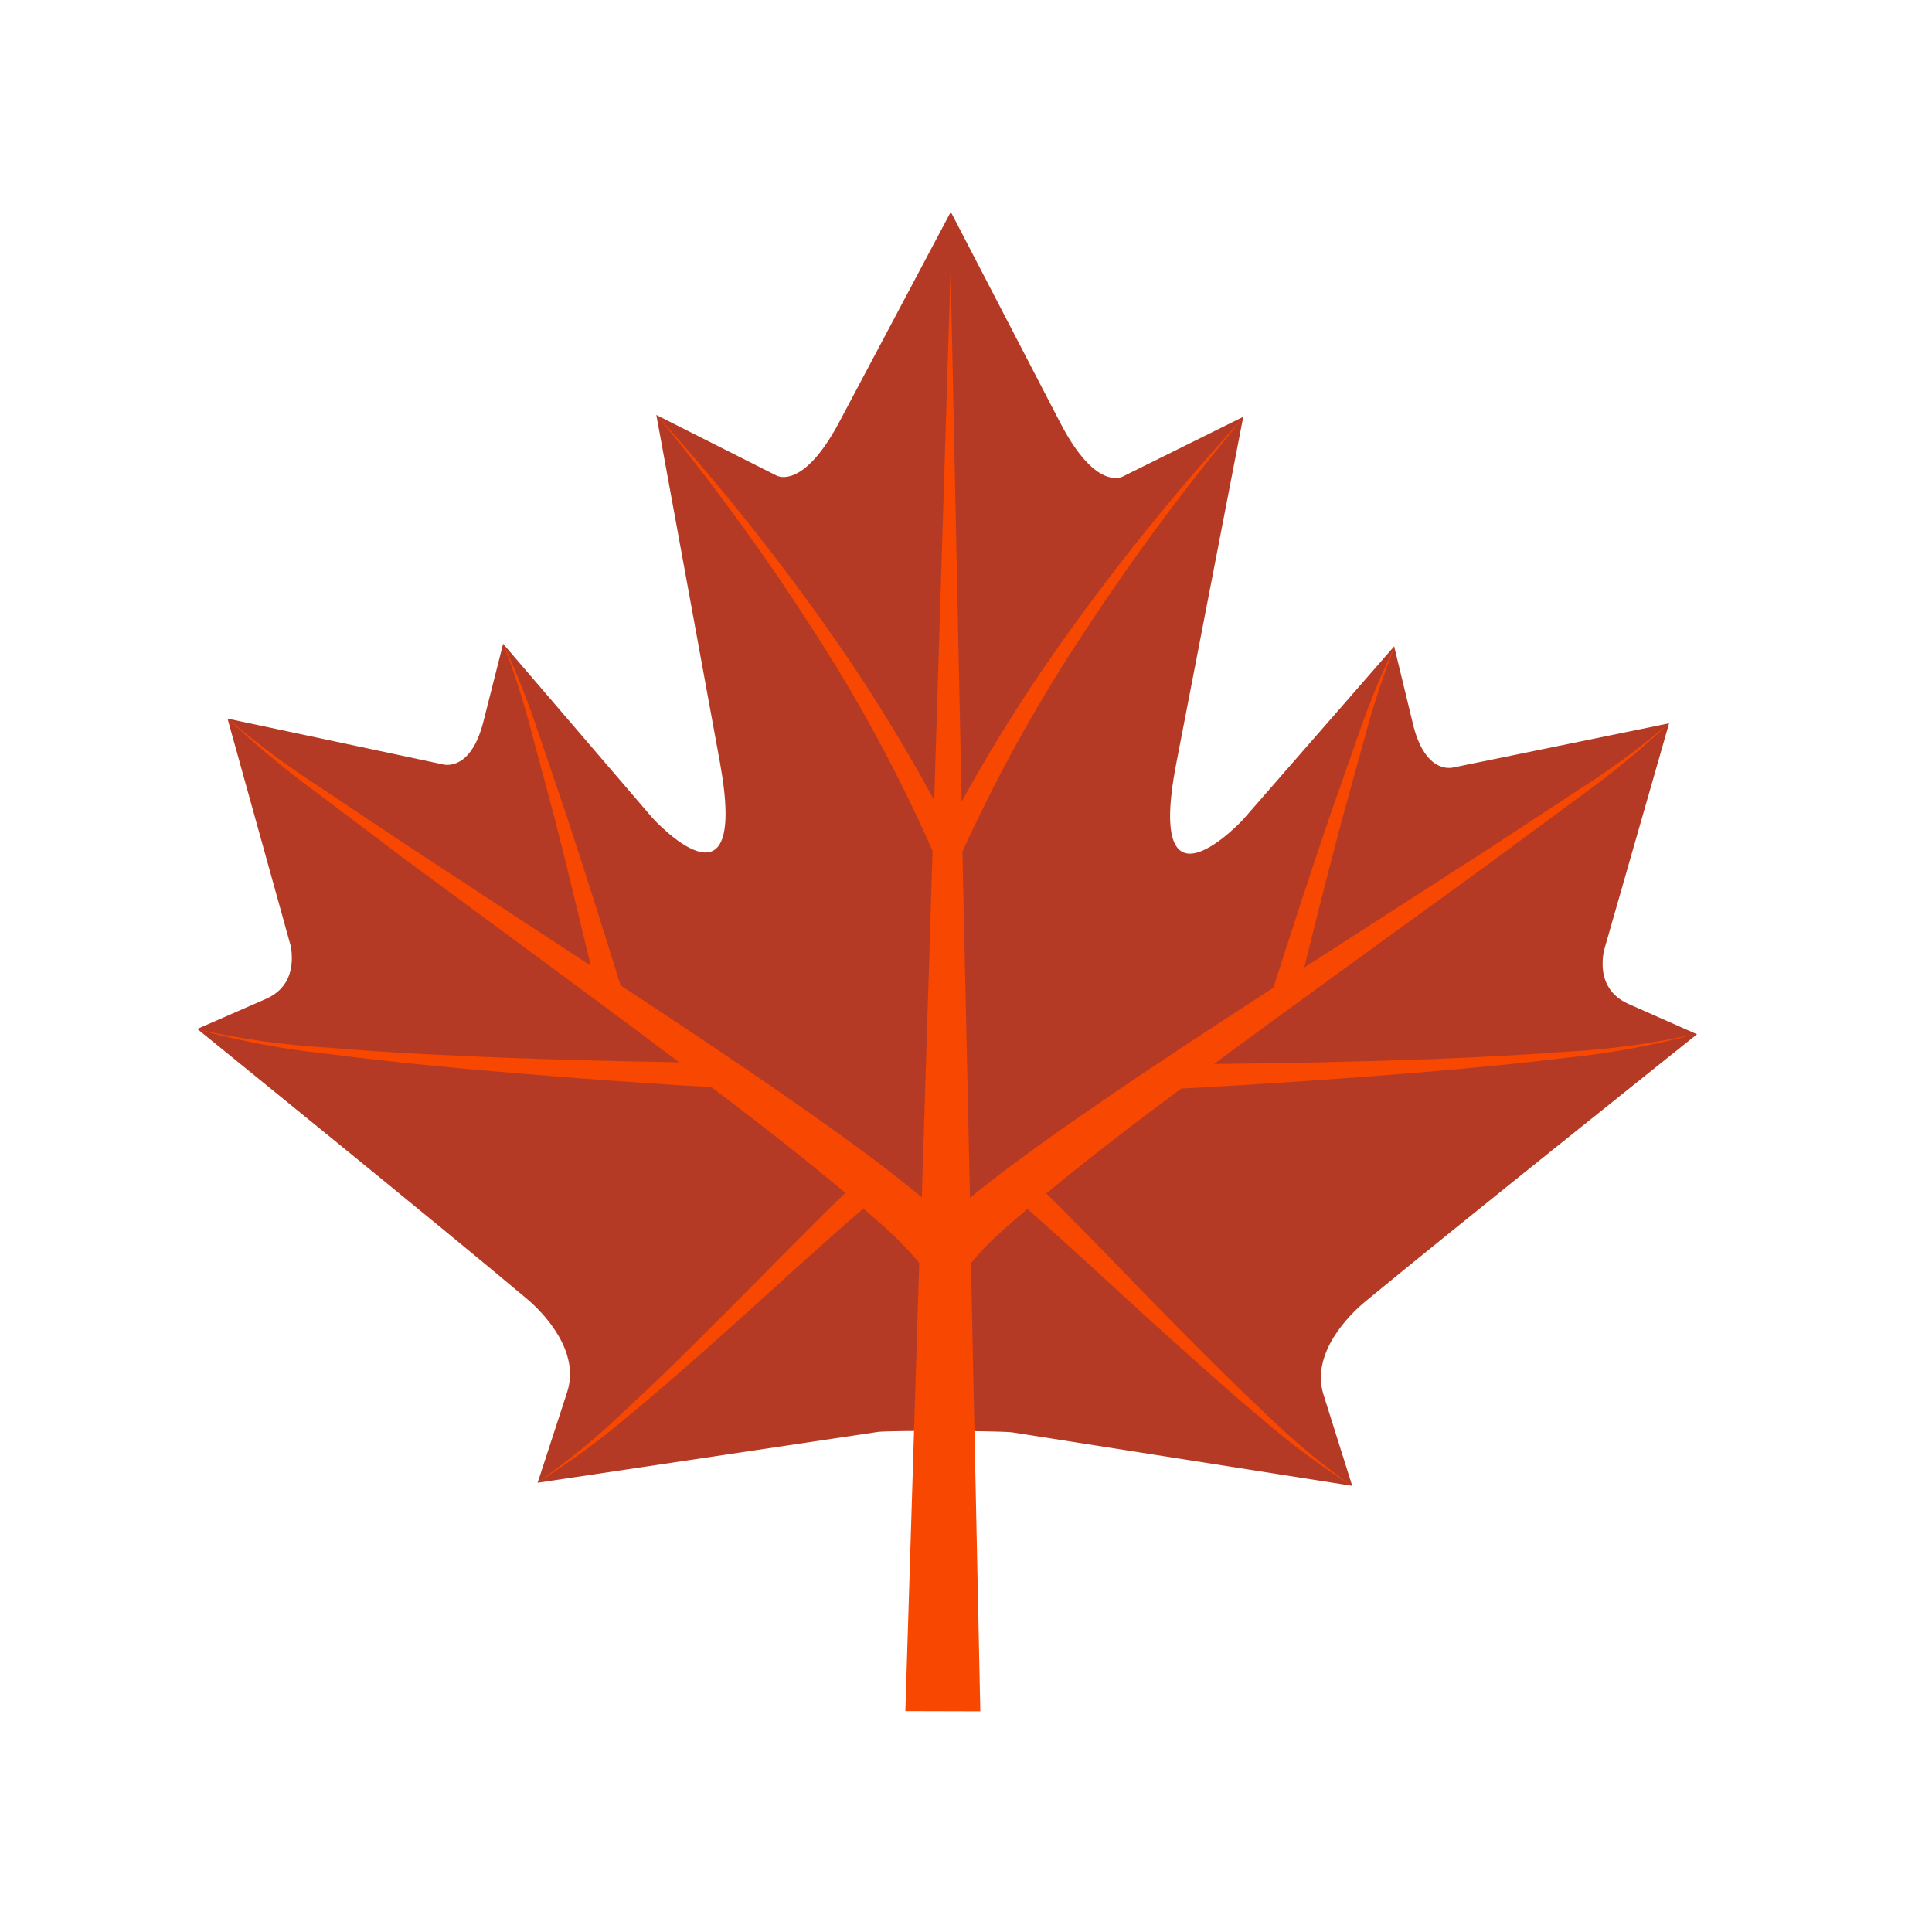 <svg width="39" height="39" viewBox="0 0 39 39" fill="none" xmlns="http://www.w3.org/2000/svg">
<g clip-path="url(#clip0)">
<path d="M32.877 20.267C32.334 20.026 32.312 19.537 32.376 19.197L33.693 14.601L29.304 15.499C29.152 15.517 28.734 15.483 28.523 14.617L28.143 13.048L25.092 16.545C25.092 16.545 23.112 18.687 23.745 15.408L25.097 8.414L22.652 9.626C22.512 9.68 22.033 9.747 21.401 8.532L19.193 4.277L16.944 8.516C16.3 9.728 15.815 9.664 15.68 9.603L13.249 8.377L14.532 15.387C15.132 18.669 13.174 16.515 13.174 16.515L10.156 12.996L9.759 14.563C9.541 15.427 9.124 15.457 8.969 15.436L4.593 14.506L5.873 19.112C5.924 19.447 5.902 19.935 5.355 20.17L3.982 20.77C3.982 20.77 8.987 24.828 10.629 26.213C10.949 26.479 11.722 27.264 11.449 28.101L10.853 29.931L17.736 28.903C18.092 28.874 20.066 28.881 20.419 28.912L27.296 29.993L26.718 28.157C26.452 27.321 27.236 26.54 27.558 26.275C29.213 24.904 34.256 20.878 34.256 20.878L32.877 20.267Z" fill="#B53A25"/>
<path d="M31.596 21.232C30.705 21.298 29.814 21.343 28.923 21.378C27.448 21.432 25.979 21.463 24.506 21.478C25.148 21.004 25.788 20.534 26.433 20.066L30.11 17.397L31.939 16.046C32.554 15.603 33.139 15.12 33.692 14.6C33.114 15.088 32.504 15.536 31.866 15.943L29.975 17.183L26.328 19.531C26.572 18.548 26.817 17.567 27.081 16.584L27.573 14.798C27.735 14.202 27.929 13.616 28.157 13.041C27.885 13.605 27.646 14.183 27.441 14.774L26.827 16.526C26.44 17.659 26.07 18.797 25.705 19.938C24.58 20.667 23.462 21.396 22.346 22.16C21.719 22.588 21.094 23.023 20.479 23.481C20.176 23.705 19.877 23.935 19.581 24.18L19.428 17.194C20.136 15.638 20.967 14.141 21.915 12.718C22.892 11.229 23.954 9.799 25.097 8.433C23.889 9.747 22.757 11.13 21.709 12.575C20.868 13.726 20.101 14.93 19.412 16.179L19.189 5.434L18.858 16.155C18.181 14.903 17.425 13.694 16.597 12.536C15.563 11.084 14.446 9.693 13.25 8.372C14.379 9.745 15.427 11.183 16.389 12.678C17.321 14.11 18.136 15.615 18.825 17.178L18.608 24.169C18.314 23.924 18.017 23.692 17.717 23.463C17.106 23.003 16.485 22.564 15.862 22.13C14.759 21.365 13.644 20.625 12.526 19.889C12.173 18.744 11.81 17.604 11.438 16.467L10.841 14.711C10.645 14.125 10.417 13.55 10.158 12.989C10.378 13.566 10.566 14.154 10.722 14.751L11.202 16.544C11.453 17.524 11.688 18.508 11.924 19.492L8.299 17.119L6.414 15.861C5.78 15.45 5.174 14.998 4.6 14.506C5.148 15.028 5.73 15.515 6.341 15.962L8.149 17.326L11.8 20.019C12.438 20.492 13.077 20.967 13.711 21.444C12.239 21.419 10.767 21.381 9.295 21.313C8.402 21.274 7.512 21.223 6.619 21.147C5.727 21.096 4.841 20.972 3.97 20.775C4.831 21.013 5.71 21.179 6.599 21.272C7.488 21.387 8.379 21.481 9.267 21.563C10.961 21.718 12.659 21.846 14.361 21.946C14.707 22.21 15.059 22.473 15.401 22.741C15.964 23.179 16.523 23.624 17.064 24.08C16.09 25.022 15.164 25.994 14.206 26.938C13.674 27.47 13.134 27.995 12.582 28.505C12.037 29.025 11.454 29.502 10.837 29.934C11.478 29.535 12.088 29.09 12.664 28.602C13.246 28.122 13.816 27.624 14.379 27.123C15.401 26.217 16.4 25.281 17.427 24.397C17.614 24.559 17.806 24.722 17.984 24.888C18.188 25.078 18.379 25.28 18.556 25.495L18.276 34.541L19.789 34.545L19.6 25.497C19.778 25.283 19.971 25.082 20.177 24.895C20.357 24.728 20.549 24.568 20.74 24.405C21.756 25.296 22.747 26.241 23.766 27.146C24.324 27.651 24.887 28.154 25.466 28.635C26.037 29.132 26.646 29.585 27.285 29.991C26.674 29.553 26.096 29.07 25.557 28.547C25.011 28.033 24.477 27.504 23.948 26.97C22.999 26.02 22.085 25.038 21.12 24.091C21.667 23.638 22.225 23.202 22.795 22.762C23.142 22.497 23.494 22.237 23.846 21.974C25.548 21.883 27.248 21.767 28.943 21.625C29.833 21.548 30.724 21.462 31.613 21.354C32.505 21.263 33.389 21.1 34.256 20.866C33.381 21.062 32.491 21.185 31.596 21.232Z" fill="#F74700"/>
</g>
<defs>
<clipPath id="clip0">
<rect width="27" height="27" fill="white" transform="translate(38.184 19.092) rotate(135)"/>
</clipPath>
</defs>
</svg>

